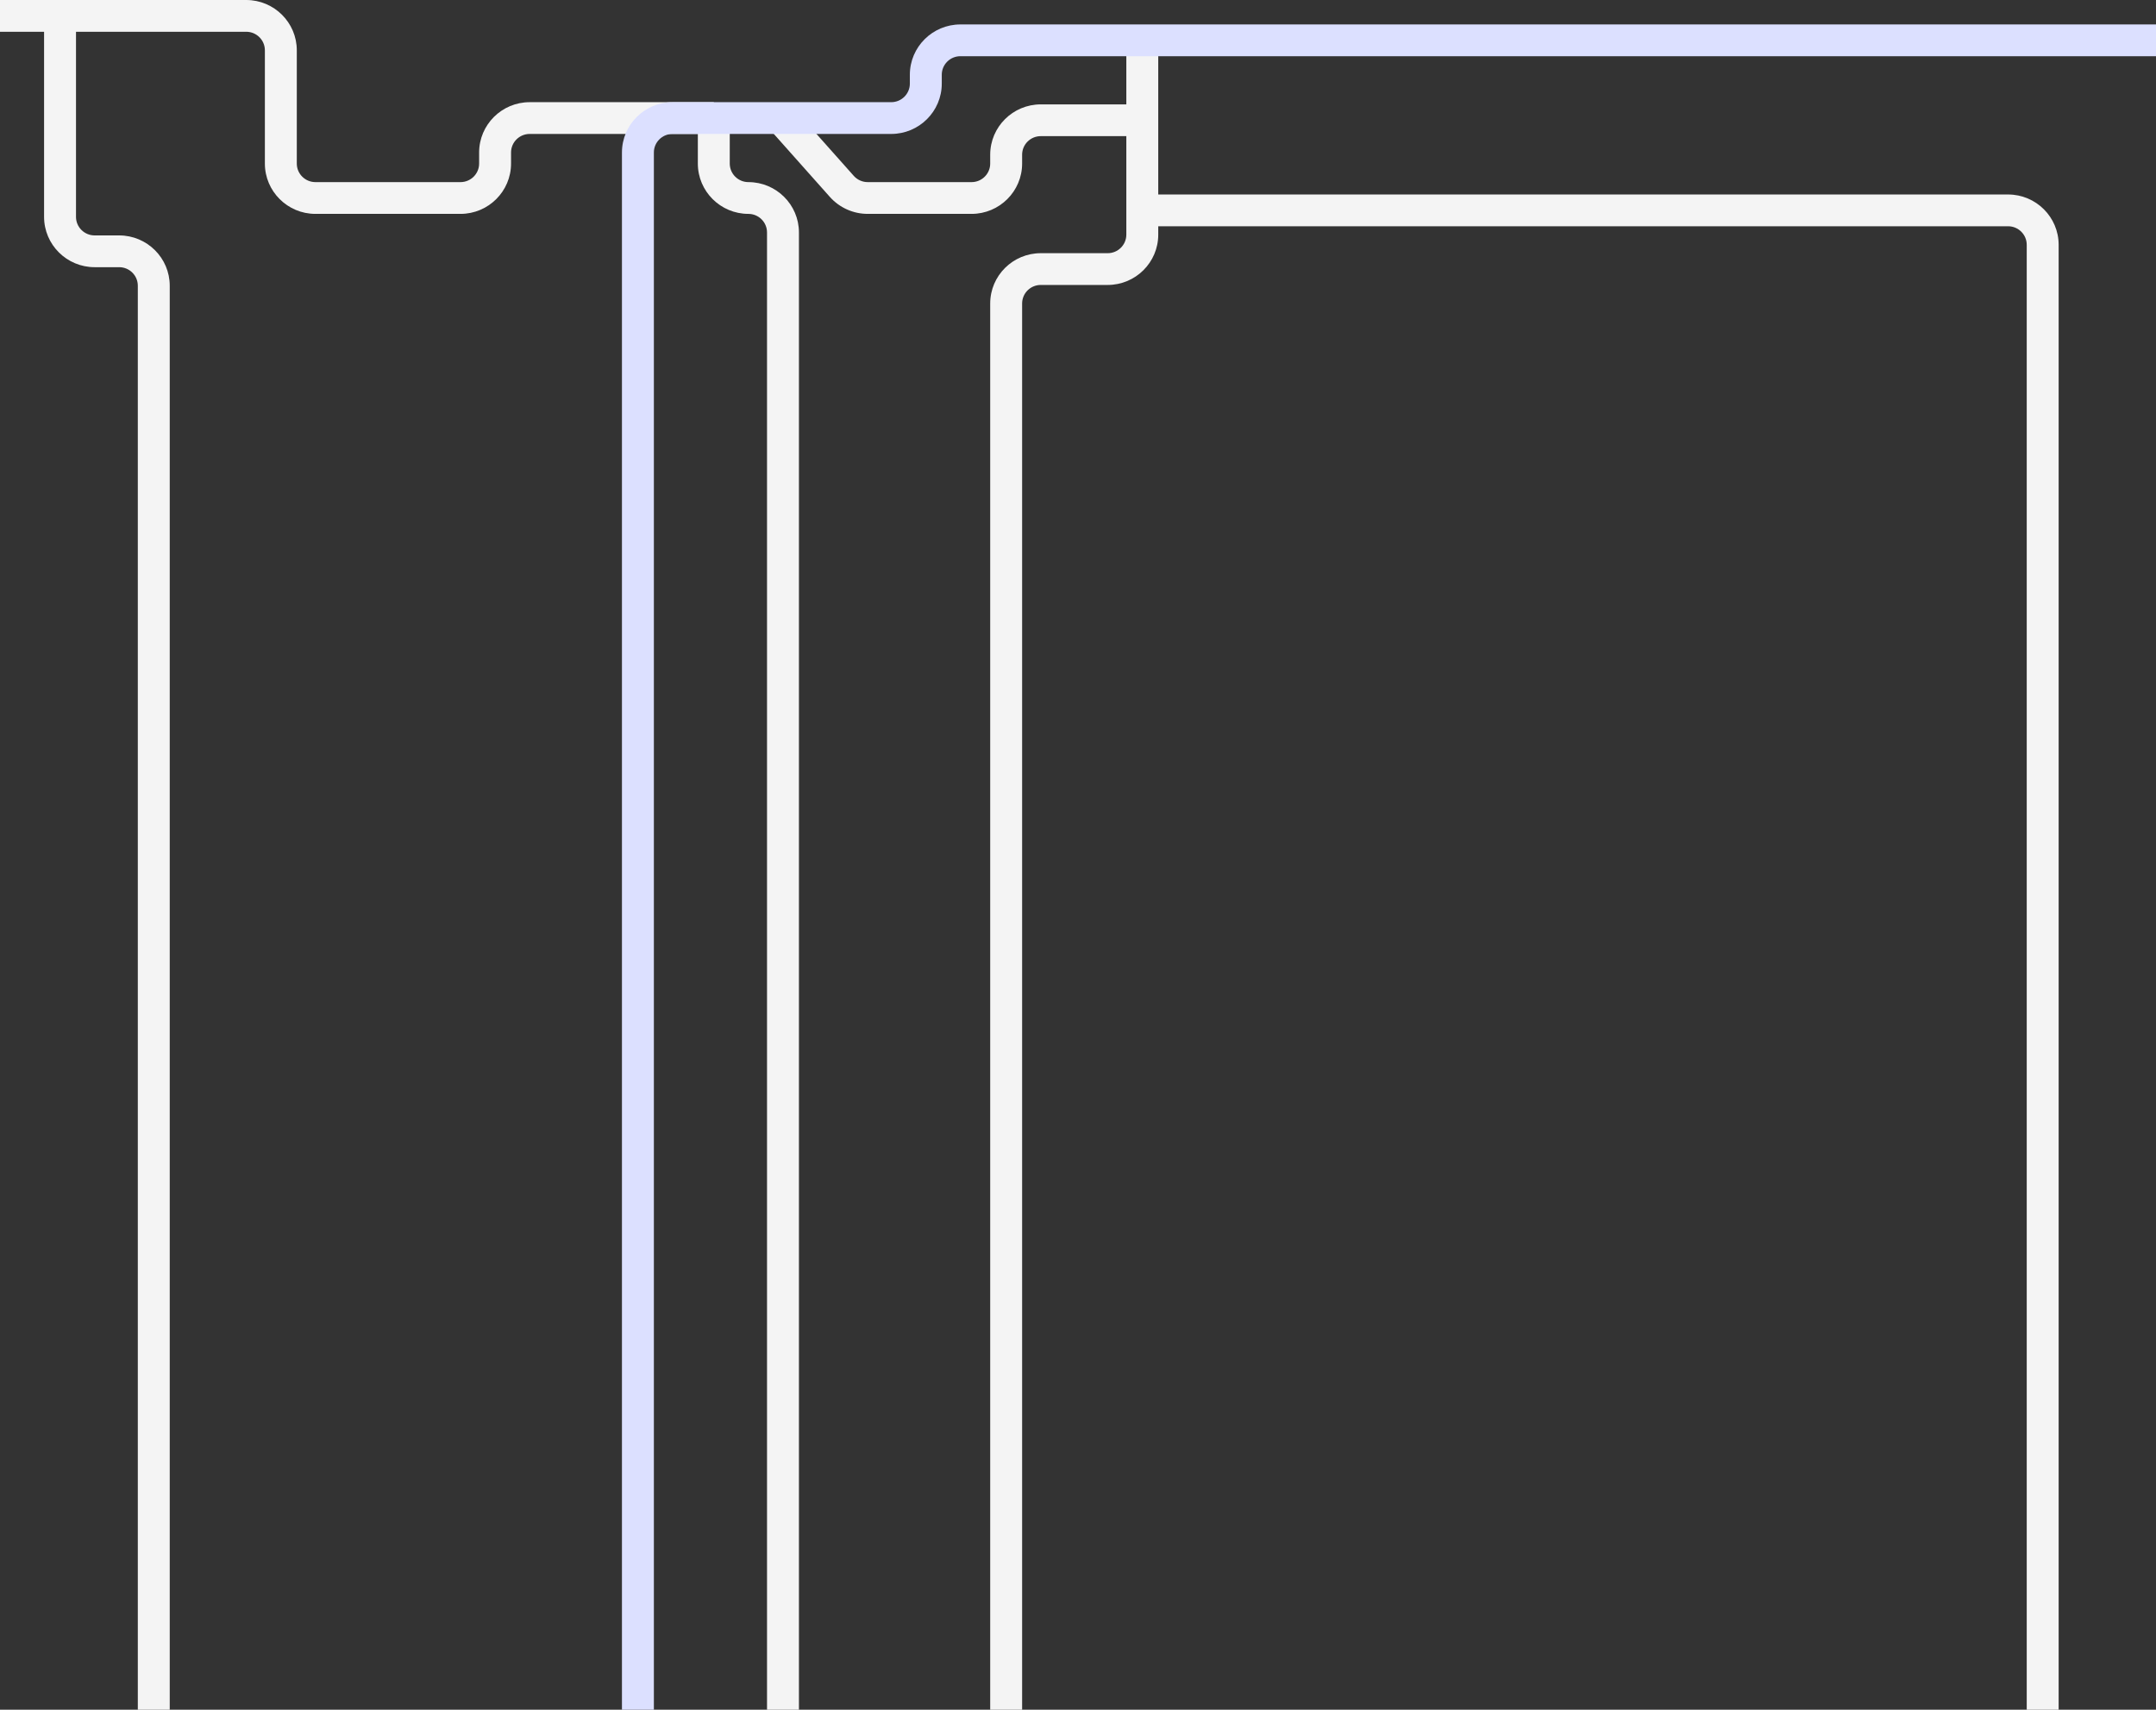 <svg width="1440" height="1142" viewBox="0 0 1440 1142" fill="none" xmlns="http://www.w3.org/2000/svg">
<rect x="0" y="0" width="1440" height="1142" fill="#333333" stroke="none"/>
<path d="M307.565 142.865H210.676C192.05 142.865 176.912 127.784 176.912 109.263V33.602C176.912 26.766 171.323 21.219 164.47 21.219H0V0H164.47C183.095 0 198.233 15.081 198.233 33.602V109.263C198.233 116.098 203.823 121.646 210.676 121.646H307.565C314.434 121.646 320.008 116.083 320.008 109.263V101.851C320.008 83.315 335.161 68.249 353.771 68.249H476.749V89.469H353.771C346.903 89.469 341.329 95.031 341.329 101.851V109.263C341.329 127.799 326.176 142.865 307.565 142.865Z" fill="#F4F4F4"/>
<path d="M113.369 1144.5H92.048V190.85C92.048 184.014 86.459 178.467 79.606 178.467H63.203C44.578 178.467 29.44 163.386 29.44 144.865V10.609H50.761V144.865C50.761 151.701 56.35 157.248 63.203 157.248H79.606C98.231 157.248 113.369 172.329 113.369 190.85V1144.5Z" fill="#F4F4F4"/>
<path d="M533.615 1143.5H512.294V155.247C512.294 148.412 506.705 142.864 499.852 142.864C481.226 142.864 466.088 127.784 466.088 109.263V84.082V76.113V71.629C470 65.988 482.5 71.629 487.409 76.113V84.082V109.263C487.409 116.098 492.998 121.645 499.852 121.645C518.477 121.645 533.615 136.726 533.615 155.247V1143.5Z" fill="#F4F4F4"/>
<path d="M682.68 1143.5H661.359V202.717C661.359 184.181 676.513 169.116 695.123 169.116H739.836C746.705 169.116 752.279 163.553 752.279 156.733V26.933H773.6V156.733C773.6 175.269 758.447 190.335 739.836 190.335H695.123C688.254 190.335 682.68 195.897 682.68 202.717V1143.5Z" fill="#F4F4F4"/>
<path d="M1374.98 1143H1353.66V163.513C1353.66 156.677 1348.07 151.13 1341.22 151.13H755.5V129.911H1341.22C1359.84 129.911 1374.98 144.991 1374.98 163.513V1143Z" fill="#F4F4F4"/>
<path d="M648.917 142.865H579.562C569.907 142.865 560.693 138.742 554.281 131.543L514.974 87.362L530.935 73.297L570.242 117.478C572.602 120.13 575.999 121.646 579.562 121.646H648.917C655.785 121.646 661.359 116.083 661.359 109.263V103.322C661.359 84.785 676.513 69.72 695.123 69.72H762.939V90.939H695.123C688.254 90.939 682.68 96.501 682.68 103.322V109.263C682.68 127.799 667.527 142.865 648.917 142.865Z" fill="#F4F4F4"/>
<path d="M436.726 1144H415.404V101.851C415.404 83.315 430.558 68.249 449.168 68.249H595.248C602.117 68.249 607.691 62.687 607.691 55.867V49.925C607.691 31.389 622.844 16.323 641.454 16.323H1440V37.542H641.454C634.586 37.542 629.012 43.105 629.012 49.925V55.867C629.012 74.403 613.859 89.469 595.248 89.469H449.168C442.3 89.469 436.726 95.031 436.726 101.851V1144Z" fill="#DCE0FF"/>
</svg>
